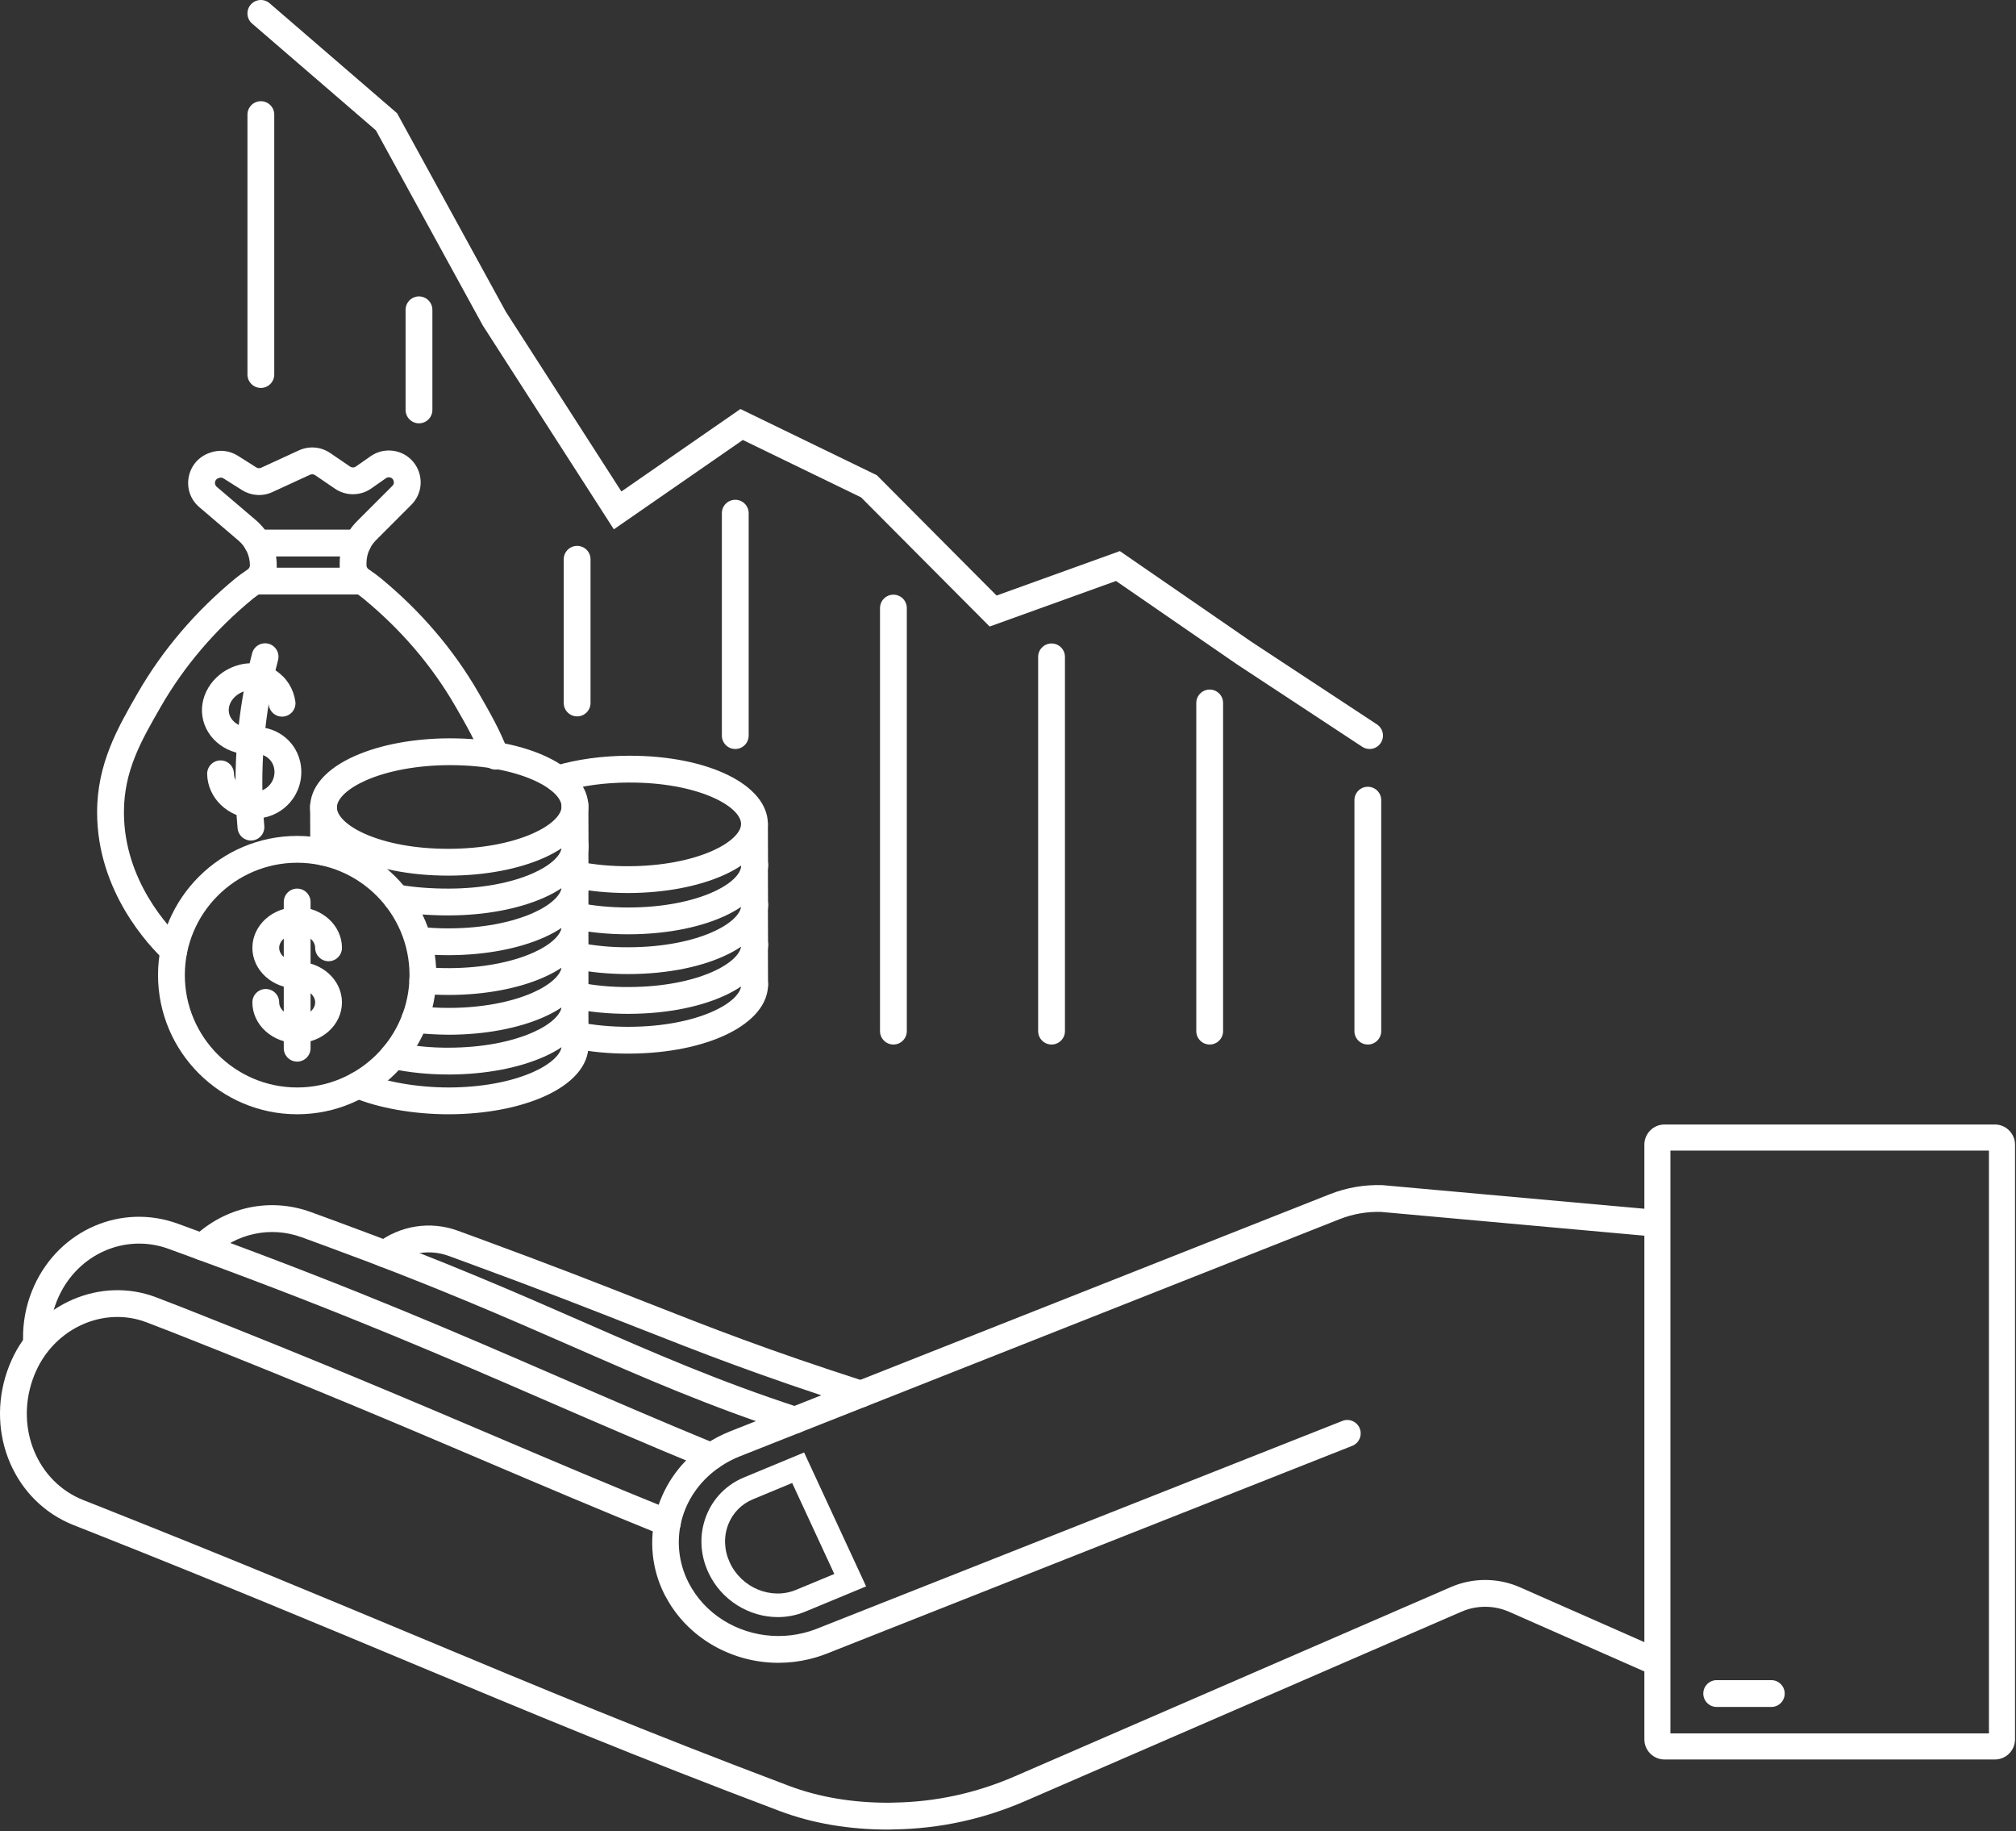 <svg width="337" height="306" viewBox="0 0 337 306" fill="none" xmlns="http://www.w3.org/2000/svg">
<rect x="0" y="0" width="337" height="306" fill="#333333" stroke="none"/>
<path d="M228.649 174.56C229.886 174.56 230.889 173.557 230.889 172.32V133.724C230.889 132.487 229.886 131.484 228.649 131.484C227.412 131.484 226.409 132.487 226.409 133.724V172.32C226.409 173.557 227.412 174.56 228.649 174.56Z" fill="white"/>
<path d="M202.215 174.561C203.452 174.561 204.455 173.557 204.455 172.321V117.48C204.455 116.243 203.452 115.24 202.215 115.24C200.979 115.24 199.975 116.243 199.975 117.48V172.321C199.975 173.557 200.979 174.561 202.215 174.561Z" fill="white"/>
<path d="M149.345 174.561C150.582 174.561 151.585 173.557 151.585 172.321V101.621C151.585 100.384 150.582 99.381 149.345 99.381C148.109 99.381 147.105 100.384 147.105 101.621V172.321C147.105 173.557 148.109 174.561 149.345 174.561Z" fill="white"/>
<path d="M175.779 174.561C177.016 174.561 178.019 173.557 178.019 172.321V109.777C178.019 108.54 177.016 107.537 175.779 107.537C174.542 107.537 173.539 108.54 173.539 109.777V172.321C173.539 173.557 174.542 174.561 175.779 174.561Z" fill="white"/>
<path d="M122.909 125.172C124.146 125.172 125.149 124.168 125.149 122.932V85.762C125.149 84.525 124.146 83.522 122.909 83.522C121.672 83.522 120.669 84.525 120.669 85.762V122.932C120.669 124.168 121.672 125.172 122.909 125.172Z" fill="white"/>
<path d="M96.475 119.722C97.712 119.722 98.715 118.719 98.715 117.482V93.467C98.715 92.23 97.712 91.227 96.475 91.227C95.238 91.227 94.235 92.23 94.235 93.467V117.482C94.235 118.719 95.238 119.722 96.475 119.722Z" fill="white"/>
<path d="M43.605 64.83C44.841 64.83 45.845 63.826 45.845 62.59V19.153C45.845 17.916 44.841 16.913 43.605 16.913C42.368 16.913 41.365 17.916 41.365 19.153V62.59C41.365 63.826 42.368 64.83 43.605 64.83Z" fill="white"/>
<path d="M70.039 70.745C71.275 70.745 72.279 69.742 72.279 68.505V51.777C72.279 50.54 71.275 49.537 70.039 49.537C68.802 49.537 67.799 50.54 67.799 51.777V68.505C67.799 69.742 68.802 70.745 70.039 70.745Z" fill="white"/>
<path d="M228.939 125.172C229.669 125.172 230.382 124.816 230.813 124.162C231.492 123.129 231.207 121.74 230.172 121.059L209.266 107.304L187.197 92.099L166.591 99.526L146.575 79.42L146.152 79.214L123.772 68.354L103.873 82.136L84.55 52.087L66.374 18.92L65.996 18.593L45.068 0.544C44.131 -0.264 42.717 -0.16 41.909 0.778C41.1 1.715 41.204 3.129 42.142 3.937L62.834 21.782L80.698 54.379L102.613 88.46L124.173 73.529L143.941 83.121L165.431 104.706L186.554 97.094L206.786 111.032L227.712 124.8C228.09 125.049 228.518 125.17 228.942 125.17L228.939 125.172Z" fill="white"/>
<path d="M29.053 161.122C29.651 161.122 30.249 160.885 30.688 160.414C31.533 159.51 31.486 158.092 30.582 157.247C28.274 155.089 20.745 147.166 20.718 135.814C20.7 128.829 23.579 123.837 26.908 118.057C30.815 111.278 36.004 105.208 42.335 100.013C42.627 99.772 43.209 99.372 43.632 99.082L43.931 98.876C45.39 97.865 46.26 96.223 46.26 94.484C46.26 91.573 44.989 88.819 42.774 86.93L36.228 81.35C35.907 81.076 35.916 80.736 35.947 80.557C35.981 80.378 36.095 80.059 36.493 79.918L36.634 79.868C36.878 79.782 37.143 79.812 37.361 79.95L40.464 81.907C41.993 82.869 43.884 82.994 45.524 82.24L51.84 79.334C52.105 79.212 52.423 79.239 52.665 79.402L56.003 81.678C57.82 82.917 60.248 82.901 62.051 81.642L64.517 79.916C64.692 79.794 64.902 79.744 65.115 79.773C65.561 79.837 65.731 80.154 65.792 80.337C65.854 80.521 65.91 80.876 65.591 81.196L59.688 87.098C57.813 88.973 56.783 91.465 56.783 94.117V94.477C56.783 96.309 57.727 97.999 59.31 99C59.795 99.306 60.264 99.646 60.703 100.006C67.036 105.201 72.227 111.274 76.134 118.053C77.905 121.124 79.577 124.028 80.739 127.153C81.169 128.313 82.46 128.902 83.617 128.474C84.777 128.043 85.368 126.755 84.938 125.593C83.647 122.116 81.801 118.913 80.016 115.817C75.84 108.569 70.297 102.085 63.546 96.545C62.964 96.069 62.345 95.621 61.706 95.218C61.428 95.041 61.263 94.767 61.263 94.479V94.119C61.263 92.665 61.829 91.297 62.857 90.269L68.757 84.366C70.193 82.933 70.685 80.844 70.041 78.919C69.398 76.994 67.749 75.622 65.74 75.338C64.402 75.15 63.054 75.472 61.947 76.247L59.48 77.973C59.197 78.172 58.812 78.174 58.526 77.977L55.188 75.701C53.655 74.654 51.655 74.487 49.967 75.264L43.651 78.17C43.392 78.287 43.093 78.269 42.853 78.118L39.75 76.161C38.366 75.289 36.688 75.101 35.146 75.644L35.005 75.694C33.189 76.335 31.893 77.846 31.542 79.739C31.191 81.633 31.855 83.508 33.32 84.758L39.866 90.339C41.08 91.374 41.777 92.885 41.777 94.482C41.777 94.756 41.63 95.016 41.374 95.193L41.089 95.39C40.572 95.745 39.929 96.187 39.49 96.549C32.74 102.089 27.2 108.572 23.024 115.819C19.676 121.629 16.213 127.636 16.234 135.826C16.265 148.973 24.879 158.049 27.517 160.518C27.95 160.923 28.498 161.122 29.049 161.122H29.053Z" fill="white"/>
<path d="M42.654 99.349H60.511C61.748 99.349 62.751 98.345 62.751 97.109C62.751 95.872 61.748 94.869 60.511 94.869H42.654C41.417 94.869 40.414 95.872 40.414 97.109C40.414 98.345 41.417 99.349 42.654 99.349Z" fill="white"/>
<path d="M43.044 92.991H59.811C61.047 92.991 62.051 91.988 62.051 90.751C62.051 89.514 61.047 88.511 59.811 88.511H43.044C41.807 88.511 40.803 89.514 40.803 90.751C40.803 91.988 41.807 92.991 43.044 92.991Z" fill="white"/>
<path d="M42.627 136.792C42.532 136.792 42.435 136.79 42.34 136.788C38.097 136.629 34.711 133.368 34.63 129.364C34.605 128.127 35.588 127.103 36.824 127.078C38.059 127.053 39.085 128.036 39.11 129.273C39.141 130.879 40.668 132.242 42.509 132.31C43.404 132.346 44.247 132.011 44.897 131.373C45.553 130.727 45.902 129.866 45.884 128.949C45.866 128.073 45.51 127.291 44.883 126.741C44.228 126.17 43.372 125.912 42.473 126.011L42.421 126.016C38.19 126.396 34.419 123.617 33.83 119.695C33.266 115.856 36.029 112.073 40.118 111.074C42.215 110.562 44.423 110.943 46.181 112.123C47.92 113.289 49.053 115.09 49.367 117.19C49.551 118.413 48.709 119.554 47.485 119.738C46.26 119.923 45.121 119.079 44.937 117.855C44.81 117.013 44.367 116.299 43.685 115.842C42.971 115.364 42.059 115.212 41.182 115.425C39.316 115.883 38.032 117.468 38.263 119.035C38.494 120.578 40.17 121.704 42.002 121.554C44.129 121.323 46.251 121.982 47.834 123.366C49.422 124.754 50.321 126.702 50.366 128.852C50.414 131.015 49.587 133.046 48.043 134.566C46.595 135.991 44.636 136.792 42.632 136.792H42.627Z" fill="white"/>
<path d="M41.945 140.471C42.013 140.471 42.078 140.468 42.146 140.462C43.379 140.351 44.289 139.263 44.178 138.031C43.34 128.666 44.115 119.341 46.479 110.315C46.794 109.12 46.076 107.894 44.88 107.579C43.684 107.267 42.459 107.983 42.146 109.178C39.648 118.705 38.831 128.546 39.716 138.43C39.82 139.594 40.799 140.471 41.945 140.471Z" fill="white"/>
<path fill-rule="evenodd" clip-rule="evenodd" d="M49.675 186.216C62.499 186.216 72.934 175.781 72.934 162.957C72.934 150.133 62.499 139.699 49.675 139.699C36.851 139.699 26.417 150.133 26.417 162.957C26.417 175.781 36.851 186.216 49.675 186.216ZM49.675 144.181C60.031 144.181 68.454 152.604 68.454 162.96C68.454 173.312 60.031 181.738 49.675 181.738C39.322 181.738 30.897 173.315 30.897 162.96C30.897 152.607 39.32 144.181 49.675 144.181Z" fill="white"/>
<path d="M49.675 174.319C45.547 174.319 42.188 171.268 42.188 167.519C42.188 166.283 43.191 165.279 44.428 165.279C45.664 165.279 46.668 166.283 46.668 167.519C46.668 168.776 48.045 169.839 49.675 169.839C51.306 169.839 52.683 168.776 52.683 167.519C52.683 166.262 51.306 165.2 49.675 165.2C45.547 165.2 42.188 162.149 42.188 158.401C42.188 154.65 45.547 151.599 49.675 151.599C53.804 151.599 57.163 154.65 57.163 158.401C57.163 159.637 56.16 160.641 54.923 160.641C53.687 160.641 52.683 159.637 52.683 158.401C52.683 157.144 51.306 156.081 49.675 156.081C48.045 156.081 46.668 157.144 46.668 158.401C46.668 159.658 48.045 160.72 49.675 160.72C53.804 160.72 57.163 163.771 57.163 167.522C57.163 171.27 53.804 174.321 49.675 174.321V174.319Z" fill="white"/>
<path d="M49.675 177.417C50.912 177.417 51.915 176.414 51.915 175.177V150.743C51.915 149.506 50.912 148.503 49.675 148.503C48.439 148.503 47.435 149.506 47.435 150.743V175.177C47.435 176.414 48.439 177.417 49.675 177.417Z" fill="white"/>
<path fill-rule="evenodd" clip-rule="evenodd" d="M74.934 146.335C75.004 146.335 75.072 146.335 75.142 146.335C81.061 146.312 86.653 145.261 90.893 143.379C95.717 141.237 98.367 138.181 98.353 134.77C98.329 128.265 88.415 123.389 75.26 123.389C75.19 123.389 75.122 123.389 75.052 123.389C69.134 123.412 63.542 124.462 59.302 126.345C54.477 128.487 51.827 131.543 51.841 134.954C51.866 141.458 61.779 146.335 74.934 146.335ZM75.265 127.871C86.784 127.871 93.864 131.887 93.876 134.791C93.882 136.247 92.043 137.968 89.076 139.286C85.391 140.922 80.436 141.834 75.124 141.855C75.059 141.855 74.995 141.855 74.93 141.855C63.41 141.855 56.33 137.839 56.319 134.936C56.312 133.479 58.151 131.758 61.118 130.44C64.803 128.804 69.759 127.892 75.07 127.871C75.136 127.871 75.199 127.871 75.265 127.871Z" fill="white"/>
<path d="M74.94 152.982C75.017 152.982 75.092 152.982 75.169 152.982C81.087 152.96 86.679 151.909 90.919 150.029C95.743 147.886 98.393 144.831 98.38 141.42C98.375 140.186 97.372 139.189 96.14 139.189C96.138 139.189 96.133 139.189 96.131 139.189C94.894 139.193 93.895 140.201 93.9 141.438C93.907 142.894 92.067 144.616 89.1 145.934C85.415 147.569 80.46 148.482 75.148 148.502C72.116 148.525 68.943 148.265 66.662 147.834C65.445 147.605 64.275 148.405 64.046 149.621C63.817 150.837 64.617 152.008 65.833 152.237C68.356 152.713 71.663 152.985 74.938 152.985L74.94 152.982Z" fill="white"/>
<path d="M54.193 144.67C54.345 144.67 54.499 144.654 54.656 144.622C55.867 144.369 56.642 143.182 56.388 141.97C56.361 141.839 56.347 141.712 56.347 141.581C56.343 140.346 55.34 139.35 54.107 139.35C54.105 139.35 54.101 139.35 54.098 139.35C52.862 139.354 51.863 140.362 51.867 141.599C51.87 142.029 51.915 142.464 52.003 142.887C52.225 143.943 53.156 144.668 54.193 144.668V144.67Z" fill="white"/>
<path d="M96.142 143.667C96.144 143.667 96.148 143.667 96.151 143.667C97.387 143.662 98.386 142.654 98.382 141.418L98.355 134.6C98.35 133.366 97.347 132.369 96.114 132.369C96.112 132.369 96.108 132.369 96.105 132.369C94.869 132.374 93.87 133.382 93.874 134.618L93.902 141.436C93.906 142.67 94.909 143.667 96.142 143.667Z" fill="white"/>
<path d="M54.107 143.832C54.11 143.832 54.114 143.832 54.116 143.832C55.353 143.828 56.352 142.82 56.347 141.583L56.32 134.766C56.316 133.531 55.312 132.535 54.08 132.535C54.078 132.535 54.073 132.535 54.071 132.535C52.834 132.539 51.836 133.547 51.84 134.784L51.867 141.601C51.872 142.836 52.875 143.832 54.107 143.832Z" fill="white"/>
<path d="M74.972 159.628C75.037 159.628 75.103 159.628 75.169 159.628C81.087 159.605 86.679 158.556 90.919 156.674C95.743 154.532 98.393 151.476 98.38 148.065C98.375 146.831 97.372 145.834 96.14 145.834C96.138 145.834 96.133 145.834 96.131 145.834C94.894 145.839 93.895 146.847 93.9 148.083C93.907 149.54 92.067 151.261 89.1 152.579C85.415 154.214 80.46 155.127 75.148 155.148C73.477 155.163 71.814 155.071 70.211 154.898C68.979 154.769 67.876 155.655 67.744 156.887C67.613 158.117 68.503 159.222 69.733 159.354C71.436 159.537 73.198 159.63 74.969 159.63L74.972 159.628Z" fill="white"/>
<path d="M96.142 150.314C96.144 150.314 96.148 150.314 96.151 150.314C97.387 150.31 98.386 149.302 98.382 148.065L98.355 141.248C98.35 140.013 97.347 139.017 96.114 139.017C96.112 139.017 96.108 139.017 96.105 139.017C94.869 139.021 93.87 140.029 93.874 141.266L93.902 148.083C93.906 149.318 94.909 150.314 96.142 150.314Z" fill="white"/>
<path d="M74.978 166.275C75.042 166.275 75.105 166.275 75.169 166.275C81.087 166.253 86.679 165.202 90.921 163.32C95.746 161.177 98.396 158.122 98.382 154.711C98.377 153.476 97.374 152.48 96.142 152.48C96.14 152.48 96.135 152.48 96.133 152.48C94.896 152.484 93.897 153.492 93.902 154.729C93.909 156.185 92.07 157.906 89.103 159.225C85.418 160.86 80.462 161.773 75.151 161.793C73.708 161.802 72.272 161.736 70.877 161.61C69.647 161.503 68.555 162.405 68.442 163.637C68.329 164.869 69.237 165.958 70.469 166.072C71.944 166.205 73.459 166.275 74.976 166.275H74.978Z" fill="white"/>
<path d="M96.142 156.962C96.144 156.962 96.148 156.962 96.151 156.962C97.387 156.957 98.386 155.95 98.382 154.713L98.355 147.896C98.35 146.661 97.347 145.665 96.114 145.665C96.112 145.665 96.108 145.665 96.105 145.665C94.869 145.669 93.87 146.677 93.874 147.914L93.902 154.731C93.906 155.965 94.909 156.962 96.142 156.962Z" fill="white"/>
<path d="M75.04 172.923C75.083 172.923 75.126 172.923 75.169 172.923C81.087 172.9 86.679 171.85 90.919 169.967C95.743 167.825 98.393 164.769 98.38 161.358C98.375 160.124 97.372 159.127 96.14 159.127C96.138 159.127 96.133 159.127 96.131 159.127C94.894 159.132 93.895 160.14 93.9 161.377C93.907 162.833 92.067 164.554 89.1 165.872C85.415 167.508 80.46 168.42 75.148 168.441C73.357 168.466 71.062 168.291 69.588 168.133C68.356 168.001 67.253 168.889 67.122 170.121C66.99 171.351 67.88 172.457 69.11 172.588C70.673 172.756 73.092 172.923 75.037 172.923H75.04Z" fill="white"/>
<path d="M96.142 163.609C96.144 163.609 96.148 163.609 96.151 163.609C97.387 163.605 98.386 162.597 98.382 161.36L98.355 154.543C98.35 153.309 97.347 152.312 96.114 152.312C96.112 152.312 96.108 152.312 96.105 152.312C94.869 152.317 93.87 153.324 93.874 154.561L93.902 161.379C93.906 162.613 94.909 163.609 96.142 163.609Z" fill="white"/>
<path d="M74.965 179.57C75.033 179.57 75.101 179.57 75.169 179.57C81.087 179.548 86.679 178.497 90.919 176.615C95.743 174.472 98.393 171.417 98.38 168.006C98.375 166.771 97.372 165.775 96.14 165.775C96.138 165.775 96.133 165.775 96.131 165.775C94.894 165.779 93.895 166.787 93.9 168.024C93.907 169.48 92.067 171.201 89.1 172.52C85.415 174.155 80.46 175.068 75.148 175.088C72.023 175.117 69.054 174.807 66.293 174.216C65.083 173.96 63.892 174.728 63.634 175.937C63.375 177.147 64.145 178.338 65.355 178.596C68.367 179.24 71.599 179.568 74.96 179.568L74.965 179.57Z" fill="white"/>
<path d="M96.142 170.255C96.144 170.255 96.148 170.255 96.151 170.255C97.387 170.25 98.386 169.242 98.382 168.006L98.355 161.188C98.35 159.954 97.347 158.957 96.114 158.957C96.112 158.957 96.108 158.957 96.105 158.957C94.869 158.962 93.87 159.97 93.874 161.206L93.902 168.024C93.906 169.258 94.909 170.255 96.142 170.255Z" fill="white"/>
<path d="M74.979 186.216C75.042 186.216 75.105 186.216 75.169 186.216C81.087 186.193 86.679 185.142 90.919 183.263C95.743 181.12 98.393 178.065 98.38 174.654C98.375 173.419 97.372 172.423 96.14 172.423C96.138 172.423 96.133 172.423 96.131 172.423C94.894 172.427 93.895 173.435 93.9 174.672C93.907 176.128 92.067 177.849 89.1 179.168C85.415 180.803 80.46 181.716 75.148 181.736C75.092 181.736 75.035 181.736 74.981 181.736C69.79 181.736 64.356 180.794 60.764 179.269C59.625 178.785 58.309 179.317 57.826 180.456C57.342 181.596 57.874 182.911 59.013 183.394C63.185 185.165 69.14 186.218 74.976 186.218L74.979 186.216Z" fill="white"/>
<path d="M96.142 176.902C96.144 176.902 96.148 176.902 96.151 176.902C97.387 176.898 98.386 175.89 98.382 174.653L98.355 167.836C98.35 166.602 97.347 165.605 96.114 165.605C96.112 165.605 96.108 165.605 96.105 165.605C94.869 165.61 93.87 166.617 93.874 167.854L93.902 174.671C93.906 175.906 94.909 176.902 96.142 176.902Z" fill="white"/>
<path d="M104.975 156.14C105.041 156.14 105.107 156.14 105.175 156.14C118.433 156.087 128.413 151.116 128.388 144.577C128.383 143.343 127.38 142.346 126.148 142.346C126.145 142.346 126.141 142.346 126.139 142.346C124.902 142.351 123.903 143.359 123.908 144.595C123.919 147.515 116.791 151.614 105.159 151.66C102.047 151.669 99.052 151.376 96.289 150.785C95.078 150.525 93.888 151.297 93.63 152.507C93.372 153.716 94.142 154.907 95.352 155.166C98.368 155.811 101.607 156.14 104.98 156.14H104.975Z" fill="white"/>
<path d="M126.147 146.824C126.15 146.824 126.154 146.824 126.156 146.824C127.393 146.82 128.392 145.812 128.387 144.575L128.36 137.758C128.356 136.523 127.352 135.527 126.12 135.527C126.118 135.527 126.113 135.527 126.111 135.527C124.875 135.531 123.876 136.539 123.88 137.776L123.907 144.593C123.912 145.827 124.915 146.824 126.147 146.824Z" fill="white"/>
<path d="M104.975 162.785C105.041 162.785 105.109 162.785 105.175 162.785C118.433 162.733 128.413 157.761 128.388 151.223C128.383 149.988 127.38 148.992 126.148 148.992C126.145 148.992 126.141 148.992 126.139 148.992C124.902 148.996 123.903 150.004 123.908 151.241C123.919 154.16 116.791 158.26 105.159 158.305C102.167 158.335 99.295 158.047 96.62 157.501C95.406 157.252 94.224 158.036 93.977 159.247C93.73 160.459 94.511 161.644 95.723 161.89C98.636 162.484 101.748 162.785 104.975 162.785Z" fill="white"/>
<path d="M126.147 153.472C126.15 153.472 126.154 153.472 126.156 153.472C127.393 153.467 128.392 152.459 128.387 151.222L128.36 144.405C128.356 143.171 127.352 142.174 126.12 142.174C126.118 142.174 126.113 142.174 126.111 142.174C124.875 142.179 123.876 143.186 123.88 144.423L123.907 151.241C123.912 152.475 124.915 153.472 126.147 153.472Z" fill="white"/>
<path d="M104.975 169.433C105.041 169.433 105.109 169.433 105.175 169.433C118.433 169.381 128.413 164.409 128.388 157.87C128.383 156.636 127.38 155.639 126.148 155.639C126.145 155.639 126.141 155.639 126.139 155.639C124.902 155.644 123.903 156.652 123.908 157.888C123.919 160.808 116.791 164.907 105.159 164.953C102.167 164.975 99.295 164.695 96.62 164.149C95.406 163.902 94.224 164.683 93.977 165.895C93.73 167.107 94.511 168.291 95.723 168.538C98.636 169.132 101.748 169.433 104.975 169.433Z" fill="white"/>
<path d="M126.149 160.119C126.151 160.119 126.155 160.119 126.158 160.119C127.394 160.114 128.393 159.107 128.389 157.87L128.361 151.052C128.357 149.818 127.353 148.822 126.121 148.822C126.119 148.822 126.115 148.822 126.112 148.822C124.876 148.826 123.877 149.834 123.881 151.071L123.909 157.888C123.913 159.122 124.916 160.119 126.149 160.119Z" fill="white"/>
<path d="M104.971 176.08C105.039 176.08 105.107 176.08 105.175 176.08C118.433 176.028 128.413 171.058 128.388 164.517C128.383 163.283 127.38 162.286 126.148 162.286C126.145 162.286 126.141 162.286 126.139 162.286C124.902 162.291 123.903 163.299 123.908 164.535C123.919 167.455 116.791 171.554 105.159 171.6C102.16 171.609 99.256 171.337 96.568 170.784C95.356 170.535 94.171 171.314 93.922 172.526C93.673 173.738 94.452 174.922 95.664 175.172C98.593 175.774 101.723 176.08 104.971 176.08Z" fill="white"/>
<path d="M126.149 166.764C126.151 166.764 126.155 166.764 126.158 166.764C127.394 166.76 128.393 165.752 128.389 164.515L128.361 157.698C128.357 156.463 127.353 155.467 126.121 155.467C126.119 155.467 126.115 155.467 126.112 155.467C124.876 155.471 123.877 156.479 123.881 157.716L123.909 164.533C123.913 165.768 124.916 166.764 126.149 166.764Z" fill="white"/>
<path d="M104.942 149.241C105.01 149.241 105.08 149.241 105.148 149.241C111.067 149.218 116.659 148.167 120.899 146.287C125.723 144.144 128.373 141.089 128.359 137.678C128.334 131.173 118.421 126.297 105.266 126.297C105.196 126.297 105.128 126.297 105.058 126.297C100.634 126.315 96.351 126.908 92.675 128.014C91.491 128.369 90.818 129.62 91.176 130.804C91.531 131.989 92.782 132.661 93.966 132.303C97.235 131.32 101.076 130.793 105.074 130.777C116.706 130.734 123.868 134.777 123.879 137.696C123.886 139.153 122.047 140.874 119.08 142.192C115.395 143.827 110.439 144.74 105.128 144.761C102.138 144.781 99.282 144.505 96.614 143.961C95.405 143.716 94.22 144.498 93.973 145.71C93.726 146.921 94.51 148.106 95.722 148.35C98.625 148.942 101.726 149.241 104.938 149.241H104.942Z" fill="white"/>
<path d="M143.875 235.222C144.822 235.222 145.701 234.62 146.006 233.669C146.387 232.491 145.739 231.229 144.564 230.849C128.009 225.506 119.14 222.016 107.908 217.599C100.5 214.684 92.103 211.382 79.828 206.884L76.537 205.679C71.959 204 66.893 204.786 62.986 207.778C62.003 208.53 61.817 209.937 62.569 210.92C63.321 211.903 64.727 212.089 65.71 211.337C68.394 209.282 71.864 208.741 74.996 209.887L78.287 211.092C90.513 215.572 98.885 218.865 106.271 221.769C117.575 226.215 126.503 229.728 143.189 235.114C143.418 235.188 143.649 235.222 143.877 235.222H143.875Z" fill="white"/>
<path d="M132.856 239.578C133.798 239.578 134.675 238.98 134.985 238.036C135.37 236.86 134.729 235.594 133.554 235.209C119.876 230.729 109.494 226.181 97.469 220.917C86.43 216.082 73.916 210.603 56.569 204.247L51.985 202.567C45.154 200.064 37.609 201.681 32.294 206.786C31.401 207.643 31.372 209.06 32.23 209.955C33.089 210.847 34.506 210.875 35.397 210.018C39.469 206.109 45.233 204.866 50.443 206.775L55.027 208.456C72.245 214.766 84.69 220.215 95.673 225.024C107.802 230.335 118.277 234.921 132.159 239.469C132.39 239.544 132.625 239.58 132.856 239.58V239.578Z" fill="white"/>
<path d="M118.916 245.643C119.797 245.643 120.633 245.12 120.988 244.253C121.457 243.109 120.911 241.8 119.767 241.329C110.239 237.415 101.616 233.676 93.279 230.059C76.722 222.876 59.6 215.45 34.332 206.193L29.748 204.512C20.305 201.054 9.973 205.511 5.715 214.881C5.429 215.509 5.173 216.159 4.951 216.811C4.089 219.361 3.731 222.011 3.889 224.686C3.962 225.921 5.022 226.87 6.258 226.79C7.493 226.718 8.435 225.656 8.362 224.421C8.238 222.324 8.519 220.247 9.196 218.247C9.368 217.735 9.57 217.228 9.794 216.734C13.073 209.518 20.989 206.073 28.208 208.716L32.792 210.397C57.937 219.61 74.999 227.01 91.497 234.167C99.854 237.793 108.497 241.542 118.066 245.471C118.345 245.585 118.633 245.639 118.916 245.639V245.643Z" fill="white"/>
<path fill-rule="evenodd" clip-rule="evenodd" d="M130.021 270.249C131.556 270.249 133.101 269.959 134.578 269.348L144.783 265.117L134.417 242.737L124.361 246.907C121.441 248.117 119.203 250.4 118.06 253.33C116.871 256.377 116.997 259.74 118.415 262.798C120.565 267.439 125.242 270.249 130.023 270.249H130.021ZM139.468 263.042L133.062 265.699C128.922 267.416 123.957 265.371 121.996 261.138C121.036 259.063 120.943 256.8 121.736 254.766C122.485 252.846 123.953 251.351 125.869 250.556L132.422 247.838L139.465 263.042H139.468Z" fill="white"/>
<path d="M130.135 277.887C131.867 277.887 133.602 277.681 135.29 277.273C136.293 277.031 137.283 276.718 138.229 276.344L226.041 241.63C227.191 241.175 227.755 239.875 227.3 238.724C226.845 237.573 225.542 237.009 224.394 237.465L136.581 272.179C135.826 272.478 135.038 272.727 134.239 272.92C132.895 273.244 131.514 273.409 130.135 273.409C124.153 273.409 118.608 270.372 115.662 265.482C115.288 264.864 114.991 264.3 114.753 263.763C111.773 257.011 114.108 249.328 120.436 245.082C121.451 244.4 122.538 243.829 123.67 243.381L224 203.722C226.201 202.863 228.518 202.465 230.883 202.537L276.689 206.671C277.923 206.78 279.01 205.874 279.121 204.641C279.232 203.409 278.324 202.32 277.092 202.209L231.096 198.06C228.102 197.962 225.166 198.46 222.374 199.548C222.346 199.557 222.306 199.573 222.265 199.588L122.024 239.215C120.592 239.782 119.22 240.504 117.938 241.363C109.904 246.755 106.842 256.939 110.654 265.572C110.969 266.286 111.352 267.011 111.823 267.794C115.573 274.021 122.59 277.889 130.132 277.889L130.135 277.887Z" fill="white"/>
<path d="M148.503 305.752C148.729 305.752 148.958 305.748 149.187 305.738C149.295 305.734 149.402 305.732 149.51 305.729C157.046 305.612 164.405 304.015 171.383 300.987C192.198 291.952 230.726 275.234 244.304 269.343C246.839 268.243 249.745 268.252 252.275 269.366L275.986 279.819C277.119 280.319 278.441 279.805 278.94 278.673C279.438 277.54 278.926 276.217 277.794 275.719L254.082 265.267C250.413 263.649 246.2 263.636 242.522 265.233C228.944 271.124 190.415 287.841 169.6 296.876C163.166 299.668 156.385 301.141 149.44 301.249C149.302 301.252 149.164 301.256 149.026 301.261C148.851 301.268 148.679 301.272 148.505 301.272C142.442 301.272 136.859 300.325 131.905 298.457C107.809 289.363 90.459 282.122 70.369 273.735C54.938 267.294 38.98 260.632 17.764 252.209C16.491 251.704 15.225 251.204 13.968 250.71C6.329 247.707 2.58 238.876 5.439 230.606C5.615 230.094 5.821 229.583 6.048 229.082C9.33 221.861 17.427 218.303 24.482 220.98C26.074 221.585 27.551 222.156 28.996 222.724C51.446 231.573 67.3 238.318 81.286 244.271C91.055 248.427 100.28 252.354 110.728 256.574C111.876 257.036 113.181 256.483 113.643 255.337C114.107 254.191 113.553 252.884 112.404 252.422C101.995 248.216 92.785 244.298 83.037 240.151C69.024 234.187 53.142 227.429 30.636 218.559C29.175 217.984 27.68 217.406 26.07 216.795C16.813 213.282 6.224 217.866 1.969 227.232C1.683 227.859 1.427 228.502 1.203 229.148C-2.439 239.696 2.447 251 12.329 254.884C13.581 255.376 14.84 255.874 16.111 256.379C37.29 264.786 53.228 271.441 68.644 277.875C88.77 286.278 106.153 293.533 130.324 302.654C135.785 304.715 141.9 305.759 148.505 305.759L148.503 305.752Z" fill="white"/>
<path fill-rule="evenodd" clip-rule="evenodd" d="M278.245 294.045H333.468C335.325 294.045 336.836 292.534 336.836 290.677V191.294C336.836 189.437 335.325 187.926 333.468 187.926H278.245C276.387 187.926 274.877 189.437 274.877 191.294V290.677C274.877 292.534 276.387 294.045 278.245 294.045ZM332.476 289.687H279.234V192.286H332.476V289.687Z" fill="white"/>
<path d="M286.967 285.266H296.097C297.333 285.266 298.337 284.263 298.337 283.026C298.337 281.789 297.333 280.786 296.097 280.786H286.967C285.73 280.786 284.727 281.789 284.727 283.026C284.727 284.263 285.73 285.266 286.967 285.266Z" fill="white"/>
</svg>
